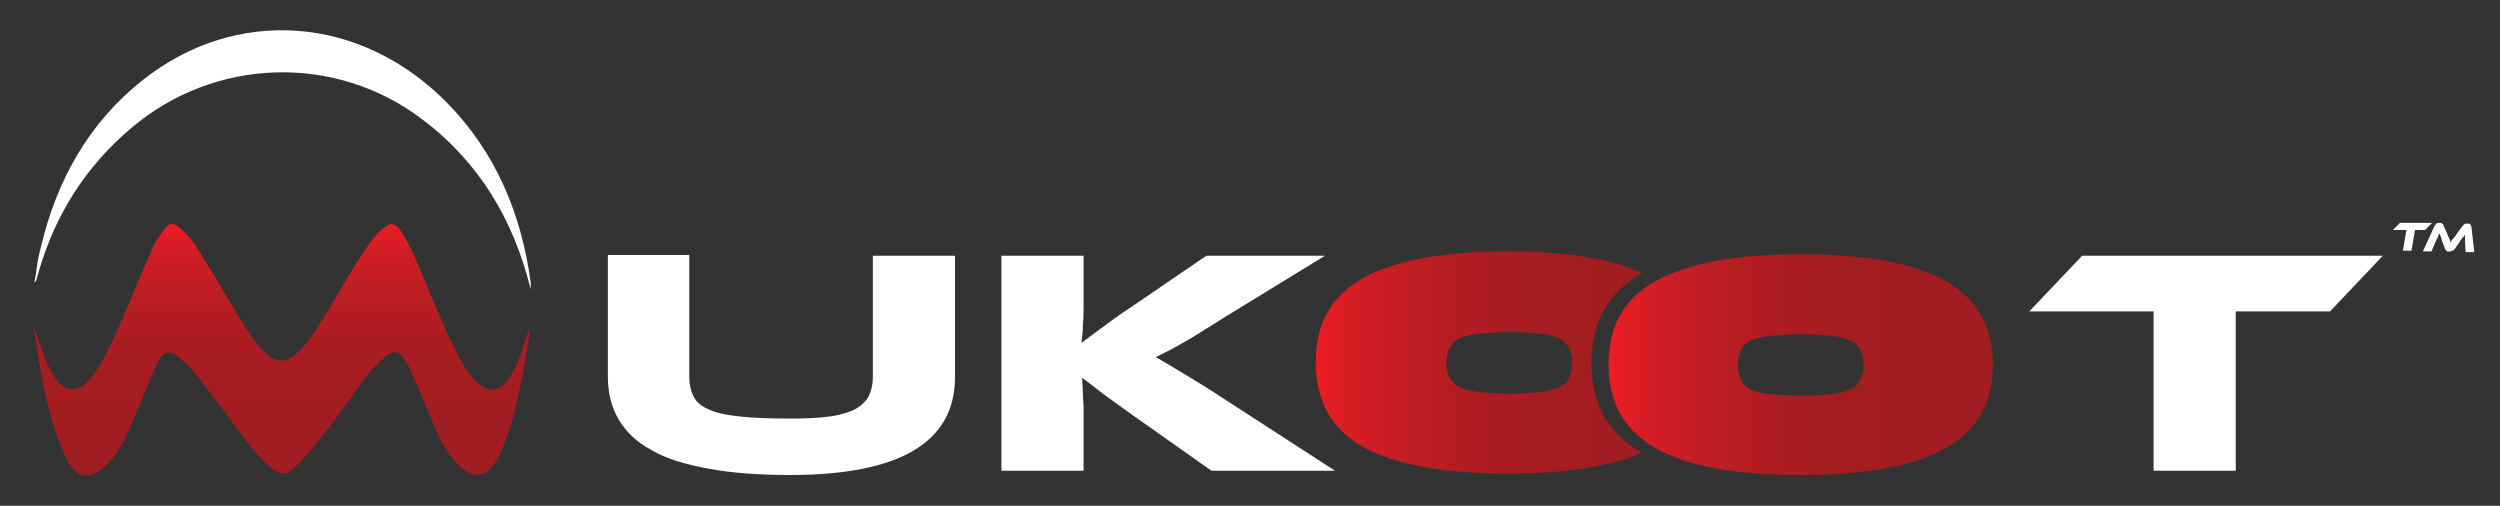 <?xml version="1.0" encoding="utf-8"?>
<!-- Generator: Adobe Illustrator 23.0.3, SVG Export Plug-In . SVG Version: 6.00 Build 0)  -->
<svg version="1.1" id="Layer_1" xmlns="http://www.w3.org/2000/svg" xmlns:xlink="http://www.w3.org/1999/xlink" x="0px" y="0px"
	 viewBox="0 0 350 70.8" style="enable-background:new 0 0 350 70.8;" xml:space="preserve">
<rect x="0" y="0" width="350" height="70.8" fill="#333333" stroke="none"/>
<style type="text/css">
	.st0{fill:url(#SVGID_1_);}
	.st1{fill:#FFFFFF;}
	.st2{fill:none;}
	.st3{fill:url(#SVGID_2_);}
	.st4{fill:url(#SVGID_3_);}
</style>
<linearGradient id="SVGID_1_" gradientUnits="userSpaceOnUse" x1="39.472" y1="31.263" x2="39.472" y2="66.542">
	<stop  offset="0" style="stop-color:#ED1C24"/>
	<stop  offset="7.700652e-02" style="stop-color:#D91D24"/>
	<stop  offset="0.249" style="stop-color:#BF1E23"/>
	<stop  offset="0.44" style="stop-color:#AD1D22"/>
	<stop  offset="0.663" style="stop-color:#A31D21"/>
	<stop  offset="1" style="stop-color:#A01D21"/>
</linearGradient>
<path class="st0" d="M4.7,45.8c0.7,1.7,1.2,3.4,1.9,5.1C7,51.7,7.4,52.5,8,53.3c1.2,1.5,2.7,1.6,4.1,0.3c1.3-1.3,2.2-2.9,3-4.6
	c2.2-4.3,3.8-8.8,5.8-13.2c0.5-1.2,1-2.3,1.8-3.3c1-1.4,1.6-1.5,2.8-0.3c1.4,1.2,2.3,2.8,3.2,4.3c2.2,3.5,4.2,7.1,6.4,10.5
	c0.8,1.2,1.8,2.3,3,3.1c1,0.6,2,0.5,2.9-0.2c1.5-1.2,2.6-2.7,3.6-4.3c2.4-3.7,4.4-7.6,6.9-11.2c0.6-0.9,1.3-1.7,2.1-2.4
	c1.1-0.9,1.7-0.8,2.5,0.3c1.4,2.1,2.3,4.5,3.3,6.8c1.5,3.6,3,7.3,4.8,10.8c0.7,1.3,1.5,2.6,2.6,3.6c1.5,1.5,3.1,1.4,4.3-0.3
	c1.3-1.8,1.9-3.9,2.6-6c0.2-0.5,0.3-0.9,0.5-1.4c-0.3,2.9-0.8,5.7-1.4,8.5c-0.5,1.9-0.8,3.8-1.4,5.6c-0.5,1.6-1.1,3.2-1.9,4.6
	c-1.5,2.4-3.3,2.6-5.3,0.6c-1.5-1.4-2.4-3.2-3.2-5c-1.2-2.7-2.3-5.5-3.5-8.2c-0.2-0.5-0.5-1-0.8-1.5C55.9,49.1,55,49,53.9,50
	c-1.9,1.6-3.3,3.6-4.7,5.6c-2,2.7-3.9,5.4-6.1,7.9c-0.5,0.6-1.1,1.3-1.7,1.8c-1.4,1.3-2.2,1.3-3.7,0c-1.8-1.6-3.2-3.5-4.6-5.4
	c-1.9-2.5-3.7-5-5.6-7.4c-0.6-0.8-1.3-1.4-2-2.1c-1.7-1.6-2.7-1.4-3.6,0.7c-1.3,3-2.5,6-3.8,9c-0.8,1.9-1.8,3.6-3.3,5.1
	c-0.6,0.6-1.3,1-2.1,1.3c-0.9,0.2-1.6,0-2.2-0.6c-0.5-0.5-0.9-1-1.2-1.7C6.5,58.3,5.7,52,4.7,45.8z"/>
<path class="st1" d="M74.3,40.5c-2.4-9.7-7.2-17.8-15.2-23.8C47,7.5,30.1,8,18.4,17.9c-6.4,5.4-10.7,12.2-13,20.2
	c-0.1,0.4-0.2,0.7-0.3,1.1c0,0.1-0.1,0.1-0.3,0.4c0.2-1,0.3-1.7,0.4-2.5c0.1-0.8,0.3-1.6,0.5-2.4c2.2-9.4,6.7-17.5,14.3-23.5
	C33,0.9,50.4,2.1,62.5,14.3c6.9,7,10.5,15.6,11.8,25.3c0,0.2,0,0.3,0,0.5C74.3,40.2,74.3,40.3,74.3,40.5z"/>
<path class="st1" d="M133.7,52.8c0,9.1-7.7,13.7-23.1,13.7c-4.5,0-8.3-0.3-11.5-0.9c-3.2-0.6-5.9-1.4-7.9-2.6
	c-2.1-1.1-3.6-2.6-4.6-4.3c-1-1.7-1.5-3.7-1.5-6v-17h11.4v17c0,1.1,0.2,2,0.6,2.8c0.4,0.8,1.1,1.4,2.1,1.8c1,0.5,2.4,0.8,4.3,1
	c1.8,0.2,4.2,0.3,7.2,0.3c2.2,0,4.1-0.1,5.5-0.3c1.5-0.2,2.7-0.6,3.5-1c0.9-0.5,1.5-1.1,1.9-1.8c0.4-0.8,0.6-1.7,0.6-2.7v-17h11.5
	V52.8z"/>
<path class="st1" d="M186.9,65.9h-17.3L158.4,58c-1.9-1.4-3.4-2.4-4.4-3.2c-1-0.8-1.8-1.4-2.5-1.9c0,0.7,0.1,1.4,0.1,2.1
	c0,0.7,0.1,1.5,0.1,2.2v8.7h-11.5V35.8h11.5v7c0,0.9,0,1.8-0.1,2.7c0,0.9-0.1,1.7-0.2,2.5c0.7-0.5,1.6-1.2,2.7-2
	c1.1-0.8,2.4-1.8,4.1-2.9l10.7-7.3h16.6l-14.2,8.7c-1.2,0.8-2.3,1.4-3.2,2c-0.9,0.6-1.8,1.1-2.5,1.5c-0.7,0.4-1.4,0.8-2,1.1
	c-0.6,0.3-1.2,0.6-1.8,0.9c1.1,0.6,2.4,1.4,3.9,2.3c1.5,0.9,3.5,2.1,5.9,3.7L186.9,65.9z"/>
<path class="st2" d="M259.1,47c-0.7-0.3-1.7-0.6-2.9-0.7c-1.2-0.1-2.7-0.2-4.4-0.2c-1.7,0-3.2,0.1-4.4,0.2c-1.2,0.1-2.2,0.3-2.9,0.7
	c-0.7,0.3-1.3,0.8-1.6,1.4c-0.3,0.6-0.5,1.4-0.5,2.4c0,1,0.2,1.8,0.5,2.4c0.3,0.6,0.9,1.1,1.6,1.4c0.7,0.3,1.7,0.6,2.9,0.7
	c1.2,0.1,2.7,0.2,4.4,0.2c1.7,0,3.2-0.1,4.4-0.2c1.2-0.1,2.2-0.3,2.9-0.7c0.7-0.3,1.3-0.8,1.6-1.4c0.3-0.6,0.5-1.4,0.5-2.4
	c0-1-0.2-1.8-0.5-2.4C260.4,47.8,259.9,47.4,259.1,47z"/>
<path class="st2" d="M218.1,47.3c-0.7-0.3-1.6-0.5-2.7-0.6c-1.1-0.1-2.5-0.2-4.1-0.2c-1.6,0-3,0.1-4.1,0.2c-1.1,0.1-2,0.3-2.7,0.6
	c-0.7,0.3-1.2,0.8-1.5,1.3c-0.3,0.6-0.5,1.3-0.5,2.2c0,0.9,0.2,1.6,0.5,2.2c0.3,0.6,0.8,1,1.5,1.3c0.7,0.3,1.6,0.5,2.7,0.6
	c1.1,0.1,2.5,0.2,4.1,0.2c1.6,0,3-0.1,4.1-0.2c1.1-0.1,2-0.3,2.7-0.6c0.7-0.3,1.2-0.8,1.5-1.3c0.3-0.6,0.5-1.3,0.5-2.2
	c0-0.9-0.2-1.6-0.5-2.2C219.3,48,218.8,47.6,218.1,47.3z"/>
<linearGradient id="SVGID_2_" gradientUnits="userSpaceOnUse" x1="184.21" y1="50.836" x2="238.316" y2="50.836">
	<stop  offset="0" style="stop-color:#ED1C24"/>
	<stop  offset="7.700652e-02" style="stop-color:#D91D24"/>
	<stop  offset="0.249" style="stop-color:#BF1E23"/>
	<stop  offset="0.44" style="stop-color:#AD1D22"/>
	<stop  offset="0.663" style="stop-color:#A31D21"/>
	<stop  offset="1" style="stop-color:#A01D21"/>
</linearGradient>
<path class="st3" d="M222.8,50.8c0-5.7,2.4-9.9,7.1-12.6c-4.5-2-10.7-3-18.7-3c-9,0-15.8,1.2-20.3,3.7c-4.5,2.5-6.7,6.4-6.7,11.8
	c0,5.4,2.2,9.4,6.7,11.9c4.5,2.5,11.3,3.7,20.3,3.7c8,0,14.2-1,18.7-2.9C225.2,60.8,222.8,56.6,222.8,50.8z M219.6,53
	c-0.3,0.6-0.8,1-1.5,1.3c-0.7,0.3-1.6,0.5-2.7,0.6c-1.1,0.1-2.5,0.2-4.1,0.2c-1.6,0-3-0.1-4.1-0.2c-1.1-0.1-2-0.3-2.7-0.6
	c-0.7-0.3-1.2-0.8-1.5-1.3c-0.3-0.6-0.5-1.3-0.5-2.2c0-0.9,0.2-1.6,0.5-2.2c0.3-0.6,0.8-1,1.5-1.3c0.7-0.3,1.6-0.5,2.7-0.6
	c1.1-0.1,2.5-0.2,4.1-0.2c1.6,0,3,0.1,4.1,0.2c1.1,0.1,2,0.3,2.7,0.6c0.7,0.3,1.2,0.8,1.5,1.3c0.3,0.6,0.5,1.3,0.5,2.2
	C220.1,51.7,219.9,52.5,219.6,53z"/>
<path class="st1" d="M333.6,35.8l-7.4,7.8H313v22.3h-11.5V43.6h-17.4l7.4-7.8H333.6z"/>
<path class="st2" d="M259.1,47.5c-0.7-0.3-1.6-0.5-2.7-0.6c-1.1-0.1-2.5-0.2-4.1-0.2c-1.6,0-3,0.1-4.1,0.2c-1.1,0.1-2,0.3-2.7,0.6
	c-0.7,0.3-1.2,0.8-1.5,1.3c-0.3,0.6-0.5,1.3-0.5,2.2c0,0.9,0.2,1.6,0.5,2.2c0.3,0.6,0.8,1,1.5,1.3c0.7,0.3,1.6,0.5,2.7,0.6
	c1.1,0.1,2.5,0.2,4.1,0.2c1.6,0,3-0.1,4.1-0.2c1.1-0.1,2-0.3,2.7-0.6c0.7-0.3,1.2-0.8,1.5-1.3c0.3-0.6,0.5-1.3,0.5-2.2
	c0-0.9-0.2-1.6-0.5-2.2C260.3,48.3,259.8,47.9,259.1,47.5z"/>
<linearGradient id="SVGID_3_" gradientUnits="userSpaceOnUse" x1="225.205" y1="51.084" x2="279.037" y2="51.084">
	<stop  offset="0" style="stop-color:#ED1C24"/>
	<stop  offset="7.700652e-02" style="stop-color:#D91D24"/>
	<stop  offset="0.249" style="stop-color:#BF1E23"/>
	<stop  offset="0.44" style="stop-color:#AD1D22"/>
	<stop  offset="0.663" style="stop-color:#A31D21"/>
	<stop  offset="1" style="stop-color:#A01D21"/>
</linearGradient>
<path class="st4" d="M252.1,35.6c9,0,15.7,1.2,20.2,3.7c4.5,2.5,6.7,6.4,6.7,11.7c0,5.4-2.2,9.3-6.7,11.8
	c-4.5,2.5-11.2,3.7-20.2,3.7c-9,0-15.8-1.2-20.2-3.7c-4.5-2.5-6.7-6.4-6.7-11.8c0-5.4,2.2-9.3,6.7-11.7
	C236.4,36.8,243.1,35.6,252.1,35.6z M252.1,55.4c1.6,0,3-0.1,4.1-0.2c1.1-0.1,2-0.3,2.7-0.6c0.7-0.3,1.2-0.8,1.5-1.3
	c0.3-0.6,0.5-1.3,0.5-2.2c0-0.9-0.2-1.6-0.5-2.2c-0.3-0.6-0.8-1-1.5-1.3c-0.7-0.3-1.6-0.5-2.7-0.6c-1.1-0.1-2.5-0.2-4.1-0.2
	c-1.6,0-3,0.1-4.1,0.2c-1.1,0.1-2,0.3-2.7,0.6c-0.7,0.3-1.2,0.7-1.5,1.3c-0.3,0.6-0.5,1.3-0.5,2.2c0,0.9,0.2,1.6,0.5,2.2
	c0.3,0.6,0.8,1,1.5,1.3c0.7,0.3,1.6,0.5,2.7,0.6C249.2,55.3,250.5,55.4,252.1,55.4z"/>
<g>
	<path class="st1" d="M340.5,31.2l-1,1h-1.4l-0.5,2.9h-1.2l0.5-2.9h-1.9l1-1H340.5z"/>
	<path class="st1" d="M342.6,32.7c0.1,0.3,0.2,0.5,0.3,0.7c0.1,0.2,0.1,0.4,0.2,0.5c0-0.1,0.1-0.1,0.1-0.2c0.1-0.1,0.1-0.2,0.2-0.2
		c0.1-0.1,0.1-0.2,0.2-0.3c0.1-0.1,0.2-0.2,0.3-0.4l0.8-1.1c0.1-0.1,0.2-0.2,0.3-0.3c0.1-0.1,0.3-0.1,0.4-0.1c0.2,0,0.3,0,0.4,0.1
		c0.1,0.1,0.2,0.2,0.2,0.4l0.4,3.5h-1.2l-0.1-1.4c0-0.2,0-0.4,0-0.6c0-0.2,0-0.3,0-0.5c0,0.1-0.1,0.1-0.1,0.2c0,0.1-0.1,0.2-0.2,0.2
		c-0.1,0.1-0.1,0.2-0.2,0.3c-0.1,0.1-0.2,0.2-0.2,0.3l-0.7,1c-0.1,0.1-0.1,0.2-0.2,0.2c-0.1,0.1-0.1,0.1-0.2,0.1
		c-0.1,0-0.1,0.1-0.2,0.1c-0.1,0-0.1,0-0.2,0c-0.1,0-0.1,0-0.2,0c-0.1,0-0.1,0-0.2-0.1c-0.1,0-0.1-0.1-0.1-0.1
		c0-0.1-0.1-0.1-0.1-0.2l-0.4-1c0-0.1-0.1-0.3-0.1-0.4c0-0.1-0.1-0.2-0.1-0.3c0-0.1-0.1-0.2-0.1-0.2c0-0.1,0-0.1-0.1-0.2
		c-0.1,0.1-0.1,0.3-0.2,0.5c-0.1,0.2-0.2,0.4-0.3,0.6l-0.6,1.4h-1.2l1.6-3.5c0.1-0.2,0.2-0.3,0.3-0.4c0.1-0.1,0.3-0.1,0.4-0.1
		c0.2,0,0.3,0,0.4,0.1c0.1,0.1,0.2,0.2,0.2,0.3L342.6,32.7z"/>
</g>
</svg>
